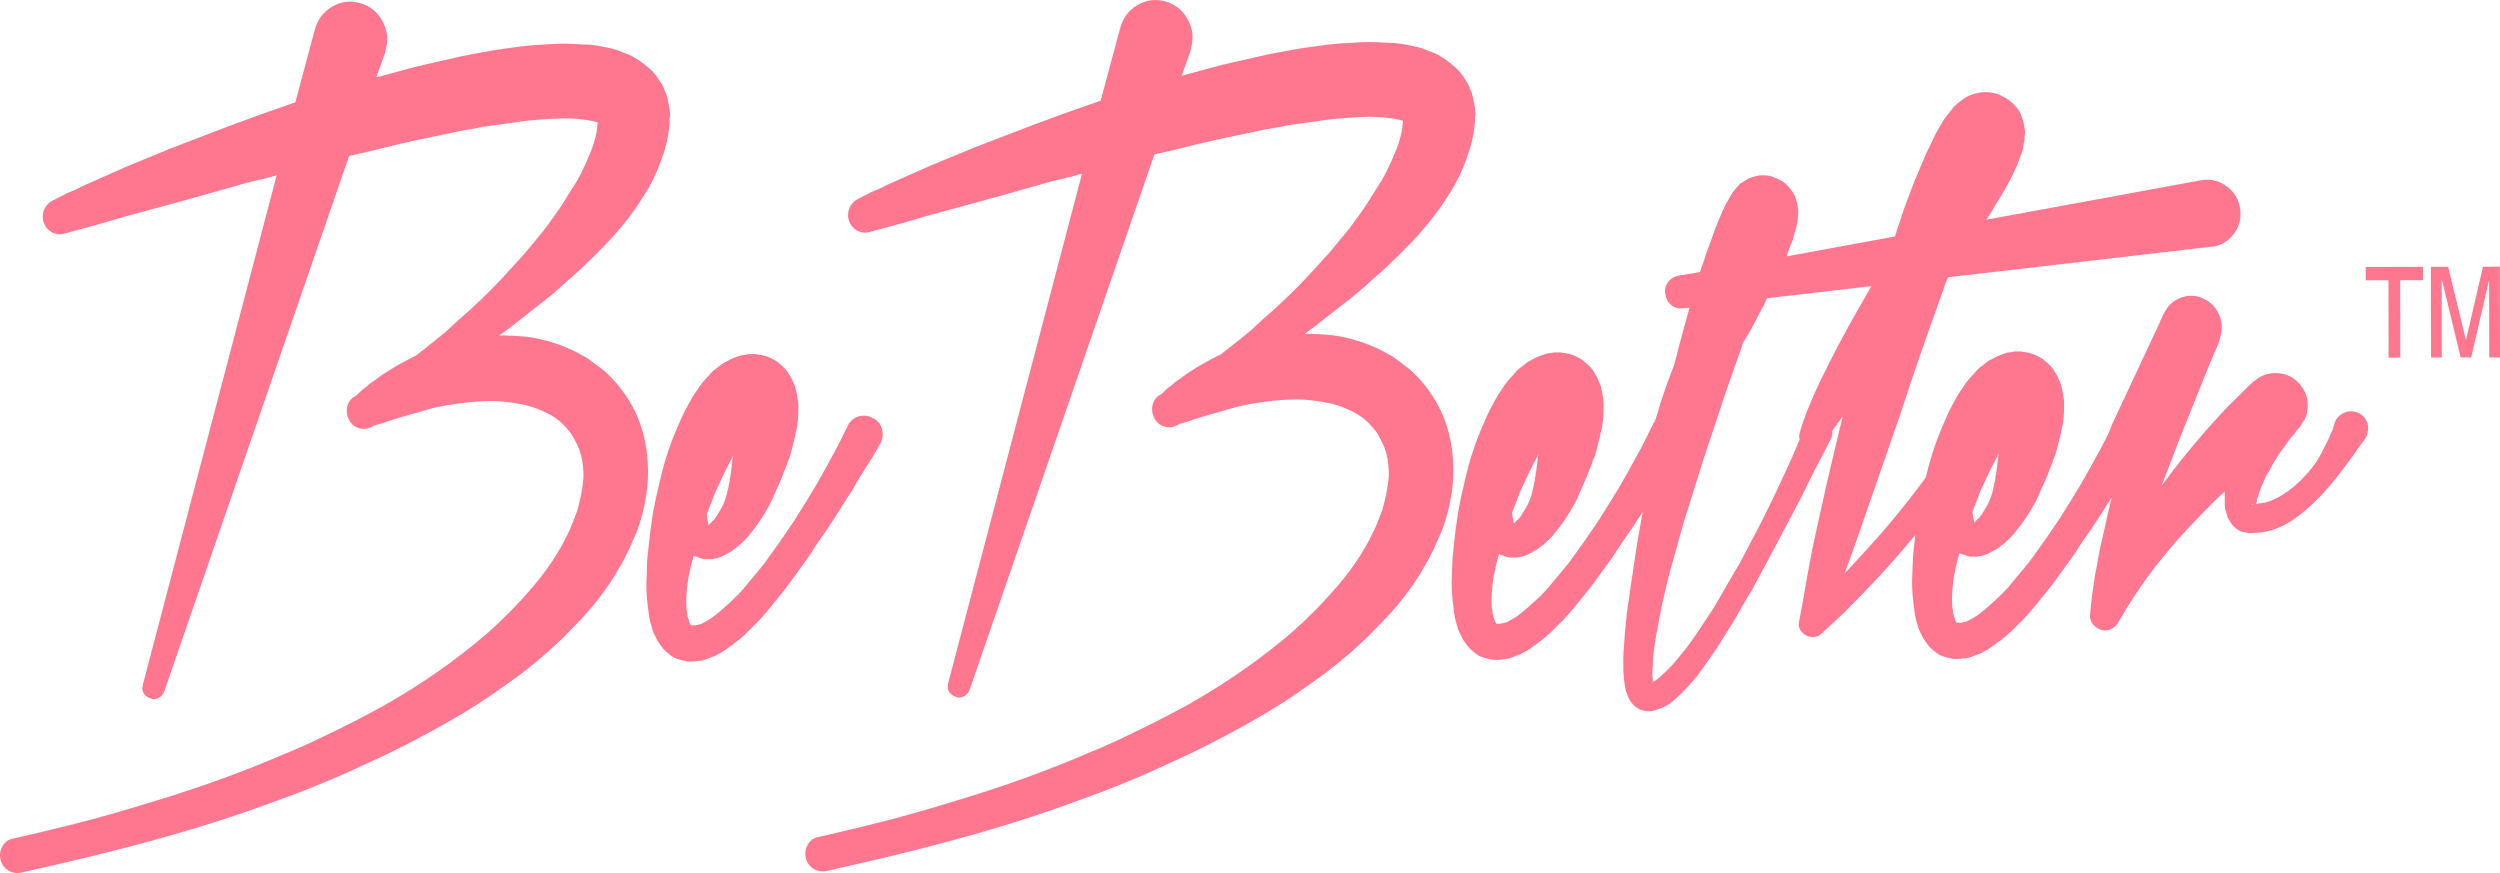 <?xml version="1.0" encoding="utf-8"?>
<!-- Generator: Adobe Illustrator 16.0.0, SVG Export Plug-In . SVG Version: 6.00 Build 0)  -->
<!DOCTYPE svg PUBLIC "-//W3C//DTD SVG 1.1//EN" "http://www.w3.org/Graphics/SVG/1.1/DTD/svg11.dtd">
<svg version="1.1" id="Layer_1" xmlns="http://www.w3.org/2000/svg" xmlns:xlink="http://www.w3.org/1999/xlink" x="0px" y="0px"
	 width="665.484px" height="232.396px" viewBox="0 0 665.484 232.396" enable-background="new 0 0 665.484 232.396"
	 xml:space="preserve">
<g id="Shape_3_2_">
	<g>
		<path fill="#FF768F" d="M172.083,119.735c-0.273-1.925-0.705-3.849-1.292-5.772c-0.589-1.924-1.379-3.801-2.37-5.633
			c-1.985-3.662-4.463-6.819-7.434-9.474c-1.621-1.279-3.197-2.469-4.727-3.565c-0.81-0.456-1.643-0.912-2.497-1.37
			c-0.856-0.456-1.733-0.866-2.632-1.232c-3.328-1.458-6.881-2.461-10.656-3.004c-2.609-0.27-5.125-0.401-7.552-0.396
			c1.435-1.011,2.849-2.068,4.241-3.172c1.391-1.103,2.848-2.251,4.375-3.446c1.166-0.918,2.31-1.813,3.434-2.688
			c1.121-0.872,2.265-1.813,3.432-2.825c1.077-1.01,2.175-1.999,3.298-2.963c1.121-0.965,2.222-1.951,3.298-2.964
			c2.241-2.112,4.395-4.247,6.459-6.406c2.062-2.157,4.08-4.522,6.054-7.095c1.883-2.479,3.675-5.185,5.378-8.123
			c1.611-2.937,2.953-6.146,4.025-9.634c0.536-1.741,0.938-3.667,1.203-5.777c-0.001-0.183,0.02-0.413,0.065-0.688
			c0.044-0.274,0.066-0.502,0.065-0.688l-0.002-1.375c0-0.09,0.021-0.159,0.066-0.206c0.045-0.045,0.068-0.114,0.067-0.206
			c-0.002-1.283-0.23-2.84-0.683-4.674c-0.184-0.915-0.455-1.694-0.814-2.336c-0.271-0.915-0.677-1.694-1.217-2.336
			c-0.812-1.463-1.85-2.699-3.109-3.706c-1.17-1.005-2.295-1.828-3.375-2.469c-0.54-0.364-1.08-0.661-1.619-0.89
			c-0.54-0.228-1.08-0.433-1.619-0.616c-0.991-0.455-1.957-0.797-2.901-1.025c-0.944-0.226-1.911-0.43-2.899-0.613
			c-0.9-0.181-1.777-0.316-2.631-0.407c-0.855-0.088-1.731-0.134-2.629-0.132c-3.327-0.269-6.519-0.262-9.572,0.02
			c-3.057,0.099-6.066,0.38-9.032,0.843c-1.529,0.188-3.012,0.397-4.448,0.628c-1.438,0.232-2.877,0.487-4.312,0.765l-4.448,0.834
			l-4.178,0.972c-0.72,0.186-1.438,0.347-2.156,0.485c-0.72,0.139-1.438,0.302-2.156,0.485l-4.178,0.971l-10.241,2.771l2.414-6.743
			c-0.001-0.183,0.02-0.32,0.066-0.412c0.043-0.091,0.066-0.229,0.066-0.413c0.713-2.566,0.395-5.064-0.959-7.492
			c-1.353-2.425-3.334-4.002-5.941-4.731c-2.609-0.728-5.08-0.402-7.414,0.977c-2.335,1.38-3.858,3.4-4.572,6.06l-5.221,19.399
			l-1.213,0.415C72,29.505,66.611,31.44,61.221,33.467c-2.605,1.015-5.254,2.028-7.948,3.041c-2.694,1.016-5.345,2.028-7.949,3.041
			c-2.606,1.105-5.233,2.189-7.882,3.248c-2.649,1.06-5.276,2.188-7.881,3.385l-7.812,3.453c-0.629,0.368-1.259,0.689-1.886,0.966
			c-0.63,0.276-1.304,0.553-2.021,0.829l-3.771,1.933c-0.99,0.462-1.73,1.196-2.221,2.205c-0.493,1.011-0.603,2.111-0.33,3.301
			c0.359,1.284,1.082,2.245,2.162,2.884c1.08,0.64,2.247,0.775,3.506,0.405l8.221-2.217l8.085-2.354l16.306-4.433l16.171-4.57
			c1.257-0.277,2.537-0.576,3.841-0.901c1.301-0.323,2.581-0.669,3.84-1.039L38.049,182.158c-0.447,1.834,0.186,3.07,1.895,3.709
			c0.72,0.363,1.461,0.341,2.225-0.073c0.762-0.414,1.279-0.989,1.547-1.722L92.922,41.516l5.525-1.248
			c5.391-1.387,10.781-2.635,16.172-3.746l4.043-0.833l3.908-0.833l4.044-0.695c0.718-0.184,1.392-0.323,2.021-0.416
			c0.628-0.092,1.302-0.186,2.022-0.279c1.348-0.186,2.695-0.371,4.043-0.559c1.348-0.186,2.65-0.37,3.909-0.558
			c1.348-0.186,2.673-0.325,3.977-0.421c1.302-0.093,2.583-0.188,3.843-0.282c0.627-0.002,1.234-0.024,1.819-0.073
			c0.583-0.046,1.19-0.07,1.82-0.072c0.628-0.001,1.234,0.021,1.819,0.065c0.584,0.046,1.191,0.066,1.821,0.065l3.102,0.406
			c0.448,0.091,0.877,0.183,1.281,0.272c0.405,0.091,0.742,0.183,1.012,0.272l-0.265,2.476c-0.447,2.201-1.117,4.312-2.01,6.329
			c-0.449,1.102-0.939,2.227-1.477,3.372c-0.537,1.148-1.121,2.271-1.746,3.373c-0.719,1.102-1.412,2.203-2.084,3.304
			c-0.672,1.102-1.367,2.203-2.084,3.305c-0.718,1.102-1.479,2.203-2.285,3.305l-2.42,3.305l-5.246,6.336l-5.651,6.199
			c-3.768,4.043-7.805,7.901-12.112,11.575l-3.096,2.894l-3.23,2.619l-4.711,3.723c-2.876,1.381-5.658,2.946-8.352,4.692
			c-0.719,0.461-1.369,0.92-1.951,1.379c-0.586,0.461-1.235,0.92-1.953,1.379l-0.941,0.827l-0.943,0.689l-1.749,1.653
			c-1.169,0.552-1.931,1.426-2.287,2.617c-0.358,1.193-0.265,2.386,0.276,3.574c0.542,1.191,1.396,1.991,2.566,2.401
			c1.168,0.41,2.337,0.339,3.506-0.213l0.673-0.414l2.021-0.555l2.021-0.691l4.043-1.245l7.815-2.216
			c2.604-0.556,5.188-0.995,7.75-1.322c2.562-0.325,5.1-0.491,7.616-0.497c1.258-0.002,2.473,0.064,3.642,0.199
			c1.167,0.136,2.292,0.294,3.372,0.475c1.167,0.183,2.293,0.432,3.371,0.749c1.08,0.32,2.113,0.707,3.104,1.163
			c0.449,0.184,0.898,0.39,1.35,0.616c0.449,0.229,0.898,0.479,1.35,0.753c0.449,0.274,0.854,0.549,1.215,0.823
			c0.359,0.274,0.764,0.596,1.216,0.96c0.72,0.733,1.372,1.441,1.959,2.127c0.585,0.687,1.103,1.489,1.556,2.403
			c0.99,1.648,1.668,3.481,2.033,5.496c0.181,1.01,0.294,2.062,0.343,3.162c0.046,1.101-0.019,2.2-0.196,3.301
			c-0.266,2.11-0.756,4.449-1.469,7.016c-0.449,1.193-0.896,2.363-1.342,3.51c-0.449,1.147-0.986,2.317-1.611,3.509
			c-2.239,4.497-5.197,8.903-8.873,13.219c-3.678,4.317-7.58,8.311-11.707,11.987c-4.219,3.674-8.705,7.167-13.463,10.478
			c-4.577,3.217-9.472,6.297-14.678,9.242c-5.029,2.76-10.148,5.383-15.355,7.869c-2.605,1.287-5.254,2.507-7.947,3.659
			c-2.695,1.15-5.389,2.28-8.084,3.386c-5.389,2.211-10.824,4.261-16.302,6.151c-5.479,1.889-11.049,3.666-16.708,5.328
			c-5.66,1.752-11.299,3.344-16.912,4.777c-5.615,1.432-11.299,2.795-17.048,4.092c-1.259,0.185-2.223,0.829-2.896,1.931
			c-0.672,1.102-0.871,2.292-0.6,3.576c0.272,1.282,0.949,2.267,2.028,2.952c1.08,0.686,2.247,0.89,3.507,0.611
			c5.84-1.296,11.635-2.636,17.385-4.022c5.749-1.387,11.5-2.865,17.25-4.435c5.748-1.571,11.454-3.255,17.113-5.054
			s11.318-3.759,16.977-5.878c2.874-1.016,5.68-2.074,8.421-3.18c2.739-1.105,5.501-2.259,8.285-3.454
			c2.782-1.291,5.544-2.556,8.284-3.799c2.738-1.243,5.456-2.555,8.15-3.935c2.693-1.381,5.387-2.809,8.081-4.279
			c2.693-1.473,5.341-2.991,7.946-4.554c2.603-1.565,5.161-3.221,7.676-4.966c2.512-1.747,5.025-3.54,7.539-5.378
			c2.512-1.93,4.936-3.929,7.27-5.996c2.332-2.067,4.62-4.296,6.863-6.683c2.152-2.114,4.306-4.547,6.457-7.301
			c0.986-1.285,1.95-2.617,2.892-3.994c0.94-1.377,1.815-2.799,2.621-4.268c0.895-1.467,1.7-2.981,2.418-4.543
			c0.716-1.559,1.431-3.165,2.147-4.816c0.625-1.651,1.161-3.348,1.608-5.092c0.445-1.741,0.802-3.529,1.068-5.364
			C172.637,127.619,172.629,123.77,172.083,119.735z M159.238,31.345l0,0.273c0,0,0,0,0,0.001v0.138l0-0.139
			C159.056,31.255,159.056,31.162,159.238,31.345z M644.982,71.03l-15.238,0.031l0.007,3.556l6.041-0.012l0.039,20.597l3.112-0.006
			l-0.04-20.598l6.086-0.012L644.982,71.03z M665.438,70.989l-4.485,0.009l-4.48,19.303h-0.115l-4.678-19.284l-4.592,0.01
			l0.047,24.153l2.859-0.006l-0.039-20.597l0.091-0.001l4.971,20.587l2.8-0.005l4.678-20.281h0.092l0.039,20.271l2.859-0.006
			L665.438,70.989z M626.828,109.606c-1.26-0.272-2.427-0.063-3.504,0.626s-1.75,1.678-2.017,2.961c0,0.092-0.046,0.185-0.135,0.275
			l0.001,0.137l-0.134,0.551l-0.403,0.826l-0.806,1.926l-1.746,3.441c-0.986,1.928-2.196,3.718-3.63,5.37
			c-1.436,1.653-2.938,3.1-4.508,4.341c-1.571,1.24-3.12,2.206-4.646,2.896c-1.527,0.691-2.875,1.037-4.042,1.04
			c-0.271,0-0.495,0.093-0.674,0.276c-0.001-0.275,0.043-0.503,0.133-0.688c0-0.457,0.134-0.962,0.402-1.513
			c0.178-0.733,0.355-1.283,0.536-1.651c0.088-0.365,0.312-0.916,0.671-1.651c0.536-1.376,1.118-2.522,1.746-3.441
			c1.253-2.478,2.641-4.681,4.167-6.608c0.356-0.458,0.716-0.964,1.075-1.515c0.357-0.551,0.761-1.055,1.211-1.516l0.134-0.138
			h0.136l0.134-0.138h-0.135c0.179-0.365,0.538-0.826,1.076-1.377c0.179-0.184,0.357-0.413,0.538-0.688
			c0.179-0.275,0.626-1.009,1.344-2.203c0.537-1.466,0.689-2.979,0.463-4.538c-0.228-1.558-0.882-2.977-1.963-4.26
			c-1.533-1.829-3.49-2.833-5.871-3.013c-2.383-0.178-4.471,0.514-6.266,2.075l-0.134,0.138h-0.135l-0.673,0.689l-0.942,0.827
			l-1.615,1.653l-3.364,3.307c-1.076,1.102-2.132,2.228-3.162,3.375c-1.031,1.149-2.085,2.32-3.161,3.513
			c-2.064,2.39-4.059,4.776-5.986,7.162c-1.929,2.39-3.789,4.821-5.581,7.3l0.805-2.064c1.162-3.027,2.325-6.055,3.488-9.082
			c1.161-3.028,2.369-6.056,3.623-9.083l3.623-9.083l1.878-4.541l1.88-4.404l0.535-2.063c0.445-1.834,0.263-3.645-0.55-5.431
			s-2.119-3.135-3.918-4.049c-2.071-1.003-4.138-1.113-6.203-0.331c-2.067,0.784-3.592,2.231-4.575,4.341l-0.806,1.651l-0.001-0.138
			l-0.134,0.551l-12.89,27.527c-0.168,0.379-0.272,0.753-0.345,1.124l-0.861,1.766l-1.612,3.166l-1.746,3.166l-1.747,3.166
			c-1.165,2.112-2.374,4.178-3.628,6.195c-1.256,2.021-2.51,4.04-3.764,6.059l-4.033,5.92c-0.719,1.012-1.412,1.976-2.084,2.893
			c-0.673,0.919-1.368,1.883-2.085,2.892l-4.438,5.372c-0.719,0.919-1.479,1.79-2.287,2.617c-0.808,0.826-1.615,1.607-2.423,2.342
			c-0.808,0.736-1.638,1.471-2.489,2.205c-0.854,0.737-1.684,1.379-2.491,1.931c-0.45,0.275-0.875,0.528-1.279,0.759
			c-0.404,0.229-0.785,0.436-1.145,0.621c-0.809,0.276-1.526,0.416-2.156,0.417l-0.675,0.001c0-0.092-0.044-0.185-0.135-0.274
			l-0.271-0.55l-0.271-0.962c-0.18-0.367-0.271-0.734-0.271-1.1c-0.089-0.457-0.157-0.938-0.205-1.443
			c-0.045-0.503-0.069-1.031-0.07-1.581c-0.002-1.008,0.042-2.062,0.129-3.163c0.088-1.1,0.221-2.2,0.397-3.301l0.668-3.302
			l0.804-2.889c0.182,0.184,0.405,0.273,0.675,0.273c0.63,0.273,1.305,0.502,2.023,0.684l1.888-0.004
			c1.078-0.093,2.11-0.369,3.1-0.831l2.289-1.242l2.02-1.517l1.615-1.517c0.538-0.551,1.03-1.123,1.479-1.722
			c0.448-0.596,0.896-1.17,1.346-1.722c1.701-2.293,3.18-4.727,4.435-7.296l0.403-0.964l0.402-0.963l0.806-1.79
			c0.625-1.283,1.117-2.477,1.476-3.578l0.806-1.927c0.087-0.55,0.312-1.146,0.671-1.788c0.445-1.467,0.803-2.797,1.07-3.99
			c0.178-0.641,0.335-1.307,0.468-1.995c0.134-0.688,0.288-1.396,0.468-2.132c0.268-1.466,0.399-3.026,0.396-4.676
			c0-0.458-0.001-0.916-0.002-1.375c-0.001-0.458-0.049-0.916-0.138-1.375l-0.272-1.649l-0.408-1.787l-0.948-2.198l-0.677-1.099
			c-0.091-0.183-0.202-0.389-0.338-0.618c-0.135-0.228-0.294-0.434-0.473-0.618c-0.632-0.731-1.486-1.509-2.566-2.332
			c-1.171-0.73-2.295-1.233-3.374-1.506c-0.721-0.181-1.26-0.272-1.618-0.271c-0.182-0.09-0.451-0.137-0.81-0.136l-1.482,0.003
			c-0.271,0-0.495,0.048-0.675,0.139c-0.181,0-0.383,0.024-0.606,0.069c-0.225,0.048-0.427,0.07-0.606,0.07
			c-1.617,0.463-2.964,1.016-4.041,1.658c-0.63,0.276-1.146,0.576-1.549,0.897c-0.404,0.322-0.831,0.667-1.279,1.033
			c-0.72,0.462-1.393,1.104-2.019,1.93c-0.629,0.644-1.19,1.264-1.682,1.859c-0.492,0.599-0.963,1.264-1.412,1.997l-1.21,1.79
			l-1.075,1.927c-0.716,1.286-1.343,2.525-1.88,3.717c-0.537,1.193-1.074,2.432-1.611,3.716c-1.685,4.087-3.038,8.343-4.064,12.764
			c-3.173,4.32-6.475,8.51-9.907,12.565c-1.796,2.113-3.589,4.156-5.382,6.13c-1.795,1.977-3.633,3.974-5.516,5.993l-0.809,0.826
			c0.894-2.385,1.744-4.7,2.549-6.949c0.805-2.247,1.609-4.562,2.414-6.949l9.787-28.208c3.037-9.356,6.255-18.714,9.653-28.071
			l2.414-6.88l0.714-1.779l70.053-8.126l0.539-0.001c2.427-0.463,4.333-1.704,5.724-3.725c1.389-2.018,1.855-4.267,1.402-6.74
			c-0.455-2.382-1.673-4.281-3.651-5.699c-1.98-1.416-4.14-1.938-6.475-1.568l-57.354,10.533c0.113-0.173,0.226-0.344,0.339-0.519
			c0.357-0.55,0.693-1.077,1.008-1.583c0.313-0.503,0.649-1.077,1.009-1.721l2.016-3.304l2.016-3.58l1.88-3.991l0.804-2.339
			c0.447-0.826,0.716-1.834,0.804-3.027l0.268-0.963l-0.002-1.1c0.088-0.275,0.134-0.733,0.132-1.376l-0.272-1.787
			c-0.092-0.364-0.183-0.731-0.272-1.099c-0.091-0.365-0.227-0.777-0.406-1.237c-0.183-0.457-0.386-0.893-0.609-1.305
			c-0.227-0.412-0.564-0.846-1.014-1.305c-0.723-0.823-1.532-1.51-2.432-2.058c-0.451-0.274-0.877-0.501-1.281-0.685
			c-0.405-0.183-0.789-0.364-1.147-0.548l-2.158-0.408l-1.618,0.003c-0.45,0.001-0.943,0.095-1.482,0.278
			c-0.451,0.001-0.855,0.094-1.213,0.277l-1.078,0.415l-0.808,0.414l-0.808,0.552l-1.077,0.827c-0.182,0.093-0.45,0.323-0.808,0.688
			c-0.27,0.186-0.494,0.414-0.673,0.689c-0.181,0.275-0.359,0.506-0.538,0.688l-1.749,2.203l-1.209,2.065
			c-0.719,1.102-1.39,2.388-2.015,3.854l-1.746,3.578l-3.087,7.294l-2.683,7.156l-2.413,7.293c-0.02,0.044-0.037,0.09-0.057,0.134
			l-28.784,5.287l0.67-2.064l0.939-2.339l0.803-2.89l0.401-1.651c0-0.183,0.021-0.365,0.066-0.55
			c0.044-0.183,0.067-0.413,0.066-0.688c-0.001-0.183,0.021-0.413,0.065-0.688c0.044-0.275,0.066-0.596,0.066-0.963
			c-0.001-0.458-0.049-0.87-0.138-1.237c-0.001-0.458-0.137-1.1-0.408-1.925c-0.091-0.182-0.159-0.412-0.204-0.687
			c-0.047-0.275-0.158-0.503-0.338-0.688c-0.361-0.731-0.768-1.326-1.217-1.785c-0.631-0.823-1.263-1.417-1.891-1.783
			c-0.722-0.456-1.576-0.867-2.564-1.232c-0.81-0.273-1.574-0.409-2.293-0.408l-1.213,0.003c-0.451,0.093-0.788,0.162-1.012,0.208
			c-0.225,0.048-0.471,0.117-0.74,0.208c-0.899,0.276-1.529,0.553-1.887,0.829l-1.077,0.689c-0.36,0.186-0.606,0.368-0.74,0.551
			c-0.135,0.186-0.292,0.368-0.472,0.552c-0.359,0.368-0.584,0.644-0.672,0.826c-0.45,0.461-0.719,0.826-0.807,1.102
			c-0.182,0.186-0.359,0.461-0.538,0.826c-0.181,0.275-0.315,0.529-0.403,0.757c-0.09,0.23-0.225,0.437-0.402,0.62l-1.209,2.478
			l-1.879,4.541l-1.609,4.541c-0.627,1.562-1.119,2.982-1.475,4.266c-0.359,0.826-0.671,1.744-0.938,2.752l-5.796,0.975
			c-1.078,0.187-1.977,0.738-2.693,1.655c-0.717,0.919-0.984,1.975-0.803,3.164c0.184,1.285,0.723,2.291,1.624,3.022
			c0.899,0.732,1.934,1.006,3.103,0.818l1.752-0.141c-0.447,1.561-0.893,3.164-1.338,4.815c-0.448,1.65-0.894,3.302-1.34,4.953
			c-0.463,1.757-0.907,3.508-1.349,5.258c-0.532,1.457-1.065,2.869-1.599,4.235c-0.537,1.377-1.027,2.8-1.475,4.266
			c-0.269,0.735-0.514,1.445-0.738,2.133c-0.221,0.688-0.422,1.4-0.602,2.133c-0.252,0.726-0.504,1.511-0.756,2.353
			c-0.218,0.285-0.414,0.601-0.584,0.95v0.138l-0.403,0.688l-1.209,2.478l-1.612,3.166l-3.492,6.332
			c-1.166,2.112-2.375,4.178-3.629,6.195c-1.256,2.021-2.51,4.04-3.764,6.058l-4.033,5.921c-0.719,1.012-1.412,1.976-2.084,2.892
			c-0.672,0.919-1.368,1.883-2.084,2.893l-4.439,5.371c-0.719,0.919-1.479,1.791-2.287,2.617c-0.807,0.827-1.615,1.608-2.422,2.343
			c-0.808,0.736-1.639,1.471-2.49,2.205c-0.854,0.736-1.683,1.379-2.49,1.931c-0.451,0.275-0.876,0.527-1.279,0.759
			c-0.404,0.229-0.785,0.436-1.146,0.621c-0.808,0.276-1.526,0.415-2.156,0.417l-0.675,0.001c0-0.093-0.044-0.185-0.135-0.274
			l-0.271-0.55l-0.271-0.962c-0.181-0.367-0.271-0.734-0.272-1.1c-0.089-0.458-0.157-0.938-0.205-1.443
			c-0.045-0.503-0.068-1.031-0.07-1.581c-0.002-1.008,0.043-2.062,0.129-3.163c0.089-1.101,0.221-2.2,0.398-3.301l0.668-3.302
			l0.803-2.89c0.182,0.185,0.405,0.274,0.675,0.274c0.63,0.273,1.306,0.502,2.024,0.683l1.887-0.003
			c1.078-0.093,2.11-0.37,3.1-0.832l2.29-1.242l2.019-1.517l1.615-1.516c0.539-0.551,1.031-1.123,1.48-1.722
			c0.447-0.596,0.895-1.171,1.345-1.722c1.702-2.294,3.181-4.727,4.435-7.297l0.403-0.963l0.402-0.964l0.806-1.789
			c0.625-1.284,1.118-2.478,1.477-3.578l0.805-1.927c0.088-0.55,0.312-1.146,0.671-1.789c0.446-1.466,0.804-2.797,1.071-3.989
			c0.178-0.641,0.334-1.308,0.468-1.995s0.288-1.397,0.468-2.133c0.267-1.465,0.398-3.025,0.396-4.676
			c-0.001-0.457-0.002-0.915-0.003-1.375c-0.001-0.457-0.049-0.915-0.138-1.375l-0.272-1.649l-0.408-1.786l-0.947-2.198
			l-0.677-1.099c-0.091-0.183-0.203-0.389-0.339-0.618c-0.135-0.228-0.293-0.434-0.473-0.618c-0.631-0.731-1.486-1.51-2.566-2.332
			c-1.17-0.73-2.295-1.233-3.373-1.506c-0.721-0.182-1.261-0.272-1.619-0.272c-0.182-0.09-0.451-0.136-0.809-0.136l-1.483,0.003
			c-0.27,0.001-0.495,0.049-0.674,0.14c-0.181,0-0.384,0.024-0.606,0.069c-0.226,0.048-0.428,0.069-0.607,0.07
			c-1.617,0.463-2.964,1.016-4.041,1.658c-0.629,0.276-1.145,0.576-1.549,0.896c-0.404,0.323-0.831,0.668-1.279,1.034
			c-0.719,0.461-1.393,1.103-2.018,1.929c-0.629,0.645-1.19,1.264-1.683,1.86c-0.491,0.598-0.962,1.263-1.411,1.996l-1.211,1.79
			l-1.074,1.928c-0.717,1.286-1.344,2.525-1.881,3.717c-0.537,1.193-1.074,2.432-1.61,3.716c-1.967,4.771-3.487,9.77-4.556,14.997
			c-0.623,2.477-1.137,4.977-1.535,7.497c-0.4,2.523-0.732,5.113-0.996,7.771l-0.397,3.851c0.001,0.735-0.019,1.399-0.063,1.994
			c-0.043,0.598-0.065,1.262-0.064,1.994c-0.086,1.285-0.105,2.612-0.059,3.987c0.049,1.375,0.163,2.75,0.345,4.125
			c0.092,0.734,0.185,1.467,0.274,2.199c0.092,0.732,0.228,1.465,0.408,2.199l0.679,2.337c0.183,0.457,0.362,0.846,0.542,1.167
			c0.182,0.32,0.361,0.709,0.541,1.168c0.271,0.457,0.541,0.869,0.812,1.236c0.271,0.364,0.587,0.776,0.946,1.235
			c0.811,0.823,1.711,1.555,2.701,2.194c0.99,0.456,2.07,0.773,3.237,0.956c0.091,0,0.157,0.021,0.202,0.068
			c0.047,0.045,0.113,0.068,0.202,0.068l1.214-0.002c0.63-0.001,1.125-0.05,1.482-0.141c0.451-0.001,0.877-0.049,1.281-0.14
			c0.404-0.094,0.829-0.232,1.279-0.416l2.156-0.829l2.02-1.104l1.751-1.24c2.154-1.473,4.173-3.219,6.058-5.238
			c0.986-0.919,1.883-1.838,2.69-2.755s1.614-1.881,2.421-2.893c0.808-1.01,1.615-1.997,2.422-2.962
			c0.807-0.964,1.568-1.949,2.286-2.961l4.304-5.921c0.716-1.009,1.411-2.042,2.084-3.099c0.672-1.054,1.365-2.086,2.083-3.098
			c1.433-2.019,2.801-4.062,4.101-6.127c0.104-0.164,0.209-0.33,0.312-0.495l-1.579,8.954c-0.442,2.936-0.886,5.914-1.331,8.94
			c-0.442,3.026-0.885,6.1-1.33,9.216c-0.176,1.558-0.331,3.095-0.463,4.607s-0.24,3.047-0.328,4.607
			c-0.087,0.825-0.132,1.626-0.131,2.406c0.002,0.777,0.004,1.581,0.005,2.406c0.001,0.458,0.002,0.87,0.003,1.237
			c0,0.365,0.047,0.778,0.137,1.237c0.001,0.458,0.025,0.915,0.07,1.375c0.047,0.458,0.115,0.915,0.205,1.375l0.272,1.512
			c0.182,0.183,0.294,0.412,0.339,0.688c0.047,0.274,0.158,0.595,0.338,0.961c0.362,0.732,0.812,1.374,1.353,1.923
			c0.271,0.274,0.675,0.594,1.216,0.96c0.721,0.364,1.26,0.548,1.618,0.547c0.182,0.09,0.451,0.137,0.81,0.136l0.674-0.001
			c0.451-0.001,0.765-0.049,0.943-0.14c0.721-0.187,1.304-0.37,1.752-0.554c0.99-0.369,1.887-0.829,2.694-1.381
			c1.435-1.103,2.692-2.252,3.769-3.444c0.627-0.645,1.188-1.24,1.682-1.791c0.492-0.552,1.009-1.149,1.547-1.791
			c0.986-1.287,1.904-2.548,2.757-3.787c0.851-1.239,1.725-2.502,2.622-3.786l4.838-7.711c0.717-1.286,1.455-2.592,2.218-3.923
			c0.76-1.329,1.546-2.638,2.353-3.924l2.148-3.992l2.15-3.992l8.463-15.968l4.029-8.121l4.164-7.983
			c0-0.183,0.043-0.275,0.135-0.275c0.312-0.706,0.412-1.399,0.307-2.083c0.075-0.107,0.15-0.217,0.227-0.324
			c0.807-1.146,1.657-2.317,2.555-3.512c-0.982,4.127-1.963,8.232-2.943,12.312c-0.981,4.082-1.918,8.186-2.807,12.312
			c-0.535,2.386-1.07,4.815-1.604,7.291c-0.535,2.477-1.023,4.907-1.47,7.291c-0.444,2.477-0.888,4.952-1.334,7.428
			c-0.444,2.477-0.888,4.952-1.334,7.429c-0.446,1.283-0.218,2.428,0.681,3.437c0.723,0.73,1.576,1.142,2.564,1.232
			c0.988,0.088,1.841-0.189,2.561-0.831l0.807-0.826l0.809-0.689l1.48-1.378l3.095-2.894c0.986-1.01,1.972-2.02,2.96-3.031
			c0.986-1.01,1.973-2.02,2.961-3.031c1.972-2.02,3.879-4.064,5.718-6.131c1.838-2.066,3.653-4.153,5.449-6.268
			c0.575-0.678,1.147-1.365,1.719-2.058c-0.083,0.727-0.163,1.456-0.236,2.192l-0.397,3.852c0.002,0.734-0.018,1.398-0.063,1.993
			c-0.043,0.598-0.064,1.262-0.063,1.994c-0.086,1.285-0.106,2.613-0.06,3.988c0.049,1.375,0.163,2.75,0.346,4.124
			c0.092,0.734,0.184,1.468,0.273,2.2c0.092,0.732,0.229,1.465,0.409,2.199l0.678,2.336c0.183,0.457,0.362,0.846,0.542,1.168
			c0.182,0.319,0.361,0.708,0.542,1.167c0.271,0.458,0.541,0.869,0.811,1.236c0.271,0.364,0.588,0.776,0.946,1.235
			c0.811,0.824,1.712,1.555,2.701,2.195c0.991,0.455,2.07,0.773,3.237,0.956c0.091-0.001,0.158,0.021,0.203,0.068
			c0.046,0.045,0.113,0.068,0.202,0.068l1.214-0.003c0.629-0.001,1.124-0.05,1.482-0.141c0.451-0.001,0.876-0.049,1.28-0.14
			c0.404-0.094,0.83-0.231,1.28-0.415l2.155-0.83l2.021-1.104l1.751-1.241c2.154-1.472,4.173-3.219,6.057-5.237
			c0.986-0.92,1.884-1.839,2.691-2.756c0.807-0.917,1.614-1.881,2.421-2.893c0.808-1.009,1.614-1.997,2.422-2.961
			c0.807-0.964,1.567-1.95,2.286-2.961l4.303-5.922c0.717-1.009,1.412-2.042,2.084-3.098c0.672-1.055,1.365-2.087,2.084-3.099
			c1.433-2.018,2.8-4.062,4.101-6.127c0.853-1.357,1.72-2.728,2.593-4.104c-0.058,0.244-0.117,0.487-0.175,0.73
			c-0.756,3.212-1.491,6.466-2.205,9.768c-0.446,1.651-0.803,3.302-1.069,4.952c-0.267,1.651-0.577,3.302-0.935,4.952
			c-0.267,1.65-0.51,3.302-0.731,4.952c-0.221,1.65-0.419,3.394-0.597,5.227v0.412c-0.177,0.916-0.018,1.74,0.478,2.475
			c0.496,0.731,1.148,1.28,1.958,1.646c0.991,0.456,2.002,0.454,3.033-0.006c1.034-0.462,1.773-1.196,2.221-2.204
			c2.775-4.864,5.958-9.638,9.545-14.32c1.793-2.294,3.632-4.521,5.516-6.681c1.883-2.156,3.854-4.291,5.92-6.405
			c1.164-1.192,2.331-2.388,3.498-3.582c1.165-1.193,2.376-2.343,3.634-3.445l0.004,2.2c0.001,0.46,0.002,0.94,0.003,1.443
			c0.001,0.505,0.091,1.031,0.273,1.581l0.542,1.786c0.359,0.642,0.766,1.283,1.218,1.923c0.72,0.733,1.439,1.282,2.16,1.646
			c0.54,0.184,0.944,0.273,1.214,0.273l1.079,0.272c0.27-0.001,0.561-0.022,0.876-0.07c0.314-0.046,0.607-0.07,0.877-0.071
			c3.954-0.098,7.928-1.734,11.923-4.905c3.992-3.171,7.873-7.325,11.638-12.468l2.556-3.442l1.21-1.79l1.345-1.791l0.269-0.412
			c0.448-0.552,0.717-1.147,0.806-1.79c0.355-1.283,0.197-2.476-0.479-3.574C629.054,110.564,628.086,109.879,626.828,109.606z
			 M526.025,133.736l1.208-3.166l1.477-3.165c0.447-1.009,0.917-1.996,1.41-2.959c0.491-0.964,1.007-1.949,1.545-2.96l0.402-0.826
			c0.001,0.186-0.022,0.299-0.066,0.345c-0.047,0.047-0.067,0.161-0.066,0.344l-0.398,3.438l-0.266,1.788l-0.135,0.412l0.001,0.413
			c0.001,0.185-0.022,0.322-0.066,0.412c-0.046,0.093-0.067,0.186-0.067,0.275c-0.179,1.011-0.4,2.019-0.668,3.026
			c-0.268,1.011-0.626,1.974-1.073,2.89c-0.537,1.012-1.03,1.838-1.478,2.479c-0.359,0.735-0.897,1.377-1.614,1.929
			c-0.182,0.185-0.293,0.322-0.337,0.413c-0.046,0.092-0.157,0.185-0.336,0.275c-0.001-0.275-0.048-0.55-0.137-0.824
			c-0.092-0.365-0.159-0.709-0.204-1.031c-0.047-0.32-0.069-0.709-0.069-1.169L526.025,133.736z M403.471,133.982l1.207-3.165
			l1.477-3.165c0.447-1.009,0.917-1.996,1.41-2.96c0.491-0.963,1.008-1.948,1.545-2.959l0.402-0.826
			c0.001,0.185-0.021,0.299-0.066,0.344c-0.046,0.048-0.066,0.161-0.066,0.344l-0.398,3.438l-0.266,1.788l-0.135,0.413l0.002,0.413
			c0,0.185-0.023,0.322-0.067,0.412c-0.046,0.093-0.067,0.185-0.066,0.275c-0.18,1.01-0.401,2.019-0.669,3.026
			c-0.268,1.011-0.625,1.974-1.072,2.89c-0.537,1.011-1.031,1.837-1.479,2.479c-0.359,0.735-0.896,1.377-1.614,1.928
			c-0.181,0.186-0.292,0.323-0.337,0.413c-0.045,0.093-0.157,0.186-0.336,0.276c0-0.275-0.047-0.55-0.137-0.825
			c-0.091-0.365-0.159-0.709-0.204-1.03c-0.047-0.32-0.068-0.709-0.069-1.169L403.471,133.982z M484.973,100.542
			c-0.537,1.101-1.074,2.226-1.611,3.372c-0.537,1.148-1.027,2.318-1.476,3.51c-0.269,0.643-0.537,1.262-0.806,1.857
			c-0.269,0.598-0.49,1.217-0.67,1.857l-0.672,1.789l-0.268,0.963l-0.134,0.413c-0.089,0.093-0.134,0.275-0.134,0.551
			c-0.3,0.792-0.345,1.52-0.148,2.185l-0.383,0.842l-1.745,4.128l-3.76,8.121c-1.255,2.662-2.552,5.322-3.895,7.983
			c-1.343,2.662-2.732,5.322-4.164,7.983l-2.015,3.854l-2.285,3.854l-4.434,7.709l-4.84,7.298l-2.555,3.58l-2.691,3.306
			c-0.449,0.551-0.92,1.078-1.412,1.584c-0.494,0.504-0.965,0.986-1.412,1.447l-1.48,1.378l-1.347,1.103l-0.674,0.276v-0.138
			c-0.001-0.274-0.022-0.573-0.069-0.894c-0.045-0.322-0.068-0.618-0.069-0.894c-0.001-0.917,0.044-1.604,0.131-2.062
			c-0.001-0.735,0.021-1.423,0.063-2.063c0.045-0.642,0.111-1.33,0.198-2.062c0.179-1.468,0.399-2.912,0.666-4.333
			c0.267-1.423,0.534-2.867,0.8-4.333c0.268-1.468,0.558-2.91,0.869-4.333c0.312-1.421,0.646-2.865,1.002-4.334
			c0.18-0.732,0.355-1.444,0.535-2.132c0.178-0.688,0.355-1.397,0.535-2.133l1.205-4.265l1.205-4.403l1.205-4.265
			c0.447-1.376,0.893-2.773,1.341-4.196c0.446-1.422,0.892-2.866,1.34-4.335l2.68-8.53l2.815-8.394l2.814-8.531l2.95-8.394
			c0.269-0.826,0.558-1.651,0.872-2.478c0.312-0.825,0.604-1.696,0.871-2.614l2.419-4.13l2.149-4.13l1.074-1.927
			c0.088-0.275,0.201-0.551,0.336-0.826s0.289-0.596,0.47-0.963l27.795-3.225c-2.054,3.53-4.123,7.155-6.209,10.881
			C489.54,91.457,487.21,95.955,484.973,100.542z M599.641,134.413c-0.091,0-0.182-0.045-0.271-0.138l0.404-0.001l0.001,0.138
			L599.641,134.413z M386.456,119.304c-0.273-1.925-0.705-3.849-1.293-5.772c-0.589-1.924-1.379-3.801-2.369-5.633
			c-1.986-3.662-4.463-6.819-7.435-9.474c-1.62-1.279-3.196-2.469-4.726-3.565c-0.811-0.456-1.643-0.912-2.497-1.37
			c-0.856-0.456-1.733-0.866-2.632-1.232c-3.329-1.458-6.881-2.461-10.657-3.004c-2.608-0.27-5.124-0.401-7.551-0.396
			c1.435-1.011,2.849-2.068,4.241-3.172c1.39-1.103,2.848-2.251,4.375-3.446c1.165-0.918,2.31-1.813,3.433-2.688
			c1.121-0.872,2.266-1.813,3.433-2.825c1.076-1.01,2.174-1.998,3.297-2.963c1.121-0.965,2.222-1.951,3.299-2.964
			c2.241-2.112,4.395-4.247,6.459-6.406c2.062-2.157,4.08-4.522,6.053-7.095c1.883-2.479,3.676-5.185,5.378-8.123
			c1.612-2.937,2.954-6.146,4.026-9.634c0.535-1.741,0.937-3.667,1.202-5.777c-0.001-0.183,0.021-0.413,0.065-0.688
			c0.045-0.274,0.066-0.502,0.066-0.688l-0.002-1.375c0-0.09,0.021-0.159,0.066-0.206c0.045-0.045,0.067-0.114,0.067-0.206
			c-0.003-1.283-0.231-2.841-0.683-4.674c-0.184-0.915-0.455-1.694-0.814-2.336c-0.271-0.915-0.678-1.694-1.218-2.336
			c-0.812-1.463-1.849-2.699-3.108-3.706c-1.171-1.005-2.295-1.828-3.375-2.469c-0.54-0.364-1.08-0.661-1.62-0.891
			c-0.54-0.227-1.079-0.432-1.619-0.615c-0.991-0.456-1.956-0.798-2.9-1.025c-0.944-0.226-1.911-0.43-2.9-0.613
			c-0.899-0.181-1.776-0.316-2.63-0.407c-0.855-0.088-1.732-0.134-2.629-0.132c-3.327-0.269-6.52-0.262-9.573,0.02
			c-3.057,0.099-6.066,0.38-9.032,0.843c-1.528,0.188-3.012,0.397-4.447,0.628c-1.439,0.232-2.877,0.487-4.313,0.765l-4.447,0.834
			l-4.179,0.972c-0.72,0.186-1.438,0.347-2.156,0.485c-0.72,0.139-1.438,0.302-2.156,0.485l-4.178,0.971l-10.241,2.771l2.414-6.743
			c-0.001-0.183,0.021-0.32,0.066-0.412c0.044-0.091,0.067-0.229,0.067-0.413c0.713-2.566,0.395-5.064-0.959-7.492
			c-1.354-2.425-3.334-4.002-5.941-4.731c-2.609-0.728-5.08-0.402-7.414,0.977c-2.336,1.38-3.859,3.4-4.572,6.06l-5.221,19.399
			l-1.213,0.415c-5.389,1.846-10.779,3.781-16.168,5.808c-2.605,1.015-5.254,2.028-7.949,3.041
			c-2.694,1.016-5.345,2.028-7.949,3.041c-2.605,1.105-5.232,2.189-7.881,3.248c-2.65,1.06-5.277,2.188-7.881,3.385l-7.812,3.453
			c-0.63,0.368-1.259,0.689-1.887,0.966c-0.629,0.276-1.303,0.553-2.021,0.829l-3.771,1.933c-0.99,0.462-1.73,1.196-2.221,2.205
			c-0.494,1.011-0.604,2.111-0.331,3.301c0.36,1.284,1.083,2.245,2.163,2.883c1.08,0.641,2.247,0.776,3.506,0.406l8.221-2.217
			l8.085-2.354l16.306-4.433l16.17-4.57c1.258-0.277,2.537-0.576,3.842-0.901c1.301-0.323,2.581-0.669,3.84-1.039l-35.602,135.516
			c-0.447,1.834,0.185,3.07,1.895,3.709c0.719,0.363,1.461,0.341,2.225-0.073c0.762-0.414,1.279-0.989,1.547-1.722l49.206-142.557
			l5.526-1.248c5.39-1.387,10.78-2.635,16.172-3.746l4.043-0.833l3.908-0.833l4.043-0.695c0.719-0.184,1.393-0.323,2.021-0.417
			c0.629-0.091,1.303-0.185,2.022-0.278c1.349-0.186,2.696-0.371,4.044-0.559c1.348-0.186,2.649-0.37,3.908-0.558
			c1.349-0.186,2.674-0.325,3.977-0.421c1.303-0.093,2.583-0.188,3.843-0.282c0.628-0.002,1.234-0.024,1.819-0.073
			c0.584-0.046,1.191-0.07,1.82-0.072c0.628-0.001,1.234,0.021,1.82,0.065c0.584,0.046,1.191,0.066,1.82,0.065l3.102,0.406
			c0.449,0.091,0.877,0.183,1.282,0.272c0.404,0.091,0.741,0.183,1.012,0.272l-0.265,2.476c-0.447,2.201-1.117,4.312-2.011,6.329
			c-0.448,1.102-0.939,2.227-1.477,3.372c-0.537,1.148-1.12,2.271-1.746,3.373c-0.718,1.102-1.411,2.202-2.083,3.304
			s-1.367,2.203-2.084,3.305c-0.719,1.102-1.479,2.203-2.285,3.305s-1.614,2.203-2.421,3.305l-5.246,6.336l-5.651,6.199
			c-3.767,4.043-7.805,7.901-12.111,11.575l-3.096,2.894l-3.23,2.619l-4.712,3.723c-2.875,1.381-5.657,2.946-8.351,4.692
			c-0.719,0.461-1.369,0.92-1.952,1.379c-0.585,0.461-1.235,0.92-1.952,1.379l-0.942,0.827l-0.942,0.689l-1.75,1.653
			c-1.168,0.552-1.931,1.426-2.287,2.617c-0.357,1.193-0.265,2.386,0.277,3.574c0.541,1.191,1.396,1.991,2.566,2.401
			c1.168,0.41,2.337,0.339,3.505-0.213l0.673-0.414l2.021-0.555l2.021-0.691l4.043-1.245l7.814-2.216
			c2.605-0.556,5.189-0.995,7.751-1.322c2.562-0.325,5.099-0.491,7.616-0.497c1.258-0.002,2.472,0.064,3.641,0.199
			c1.168,0.136,2.293,0.294,3.372,0.475c1.167,0.183,2.293,0.432,3.372,0.749c1.079,0.32,2.112,0.707,3.104,1.163
			c0.449,0.184,0.898,0.39,1.35,0.616c0.449,0.229,0.898,0.479,1.35,0.753c0.449,0.274,0.854,0.549,1.215,0.823
			c0.359,0.274,0.764,0.596,1.215,0.96c0.721,0.733,1.373,1.441,1.96,2.127c0.585,0.687,1.103,1.489,1.555,2.403
			c0.991,1.648,1.669,3.481,2.033,5.496c0.181,1.01,0.295,2.062,0.343,3.162c0.047,1.101-0.019,2.2-0.195,3.301
			c-0.266,2.11-0.756,4.449-1.47,7.016c-0.448,1.193-0.896,2.363-1.341,3.51c-0.449,1.147-0.986,2.317-1.611,3.509
			c-2.239,4.497-5.197,8.903-8.873,13.219c-3.679,4.317-7.581,8.311-11.707,11.987c-4.219,3.674-8.706,7.167-13.463,10.478
			c-4.578,3.217-9.472,6.297-14.678,9.242c-5.03,2.76-10.148,5.383-15.355,7.869c-2.605,1.287-5.254,2.507-7.947,3.659
			c-2.695,1.151-5.389,2.28-8.084,3.386c-5.389,2.211-10.824,4.261-16.303,6.151c-5.479,1.889-11.049,3.666-16.707,5.328
			c-5.66,1.752-11.299,3.344-16.912,4.777c-5.616,1.432-11.299,2.795-17.048,4.091c-1.26,0.186-2.224,0.83-2.896,1.932
			s-0.871,2.292-0.6,3.576c0.272,1.282,0.948,2.267,2.028,2.952s2.247,0.89,3.507,0.612c5.839-1.297,11.635-2.637,17.385-4.023
			c5.748-1.387,11.499-2.865,17.25-4.435c5.748-1.571,11.453-3.255,17.113-5.054c5.658-1.799,11.318-3.759,16.977-5.878
			c2.873-1.016,5.68-2.074,8.42-3.18c2.739-1.105,5.501-2.259,8.285-3.454c2.783-1.291,5.545-2.556,8.285-3.799
			c2.738-1.243,5.455-2.555,8.149-3.935c2.694-1.381,5.388-2.809,8.081-4.279c2.694-1.473,5.342-2.991,7.946-4.554
			c2.603-1.565,5.161-3.221,7.676-4.966c2.513-1.747,5.026-3.54,7.54-5.378c2.512-1.93,4.935-3.929,7.27-5.996
			c2.332-2.067,4.619-4.296,6.863-6.683c2.152-2.114,4.305-4.547,6.457-7.301c0.986-1.285,1.95-2.617,2.891-3.994
			c0.941-1.377,1.815-2.799,2.621-4.268c0.895-1.467,1.701-2.981,2.418-4.543c0.716-1.559,1.432-3.165,2.148-4.816
			c0.625-1.652,1.16-3.348,1.607-5.092c0.446-1.741,0.803-3.529,1.068-5.364C387.01,127.188,387.002,123.338,386.456,119.304z
			 M373.61,30.913l0.001,0.274C373.429,30.823,373.428,30.73,373.61,30.913z M218.508,143.293c1.433-2.019,2.8-4.062,4.1-6.127
			c1.299-2.065,2.621-4.152,3.966-6.265c0.356-0.459,0.672-0.964,0.94-1.515c0.27-0.551,0.582-1.102,0.941-1.652l1.881-3.028
			l2.017-3.167l1.882-3.304l0.268-0.413c0.537-1.284,0.603-2.566,0.195-3.851c-0.406-1.282-1.24-2.198-2.5-2.745
			c-1.261-0.638-2.519-0.751-3.775-0.336c-1.259,0.415-2.201,1.266-2.826,2.549v0.138l-0.403,0.688l-1.208,2.478l-1.612,3.166
			l-1.747,3.166l-1.746,3.166c-1.165,2.112-2.375,4.178-3.629,6.195c-1.256,2.021-2.51,4.04-3.764,6.058l-4.033,5.921
			c-0.719,1.012-1.411,1.976-2.084,2.892c-0.672,0.919-1.367,1.883-2.084,2.893l-4.439,5.371c-0.719,0.919-1.479,1.791-2.287,2.617
			c-0.807,0.827-1.614,1.608-2.422,2.343c-0.808,0.736-1.639,1.471-2.49,2.205c-0.854,0.736-1.683,1.379-2.49,1.931
			c-0.45,0.275-0.875,0.527-1.279,0.759c-0.404,0.229-0.785,0.436-1.145,0.621c-0.809,0.276-1.527,0.415-2.156,0.417l-0.675,0.001
			c0-0.093-0.044-0.185-0.136-0.274l-0.271-0.55l-0.271-0.962c-0.18-0.367-0.271-0.734-0.271-1.1
			c-0.089-0.457-0.157-0.938-0.205-1.443c-0.046-0.503-0.069-1.031-0.071-1.581c-0.002-1.008,0.043-2.062,0.129-3.163
			c0.089-1.101,0.222-2.2,0.398-3.301l0.668-3.302l0.803-2.89c0.182,0.185,0.406,0.274,0.676,0.274
			c0.63,0.273,1.305,0.502,2.023,0.683l1.887-0.003c1.079-0.093,2.111-0.37,3.1-0.832l2.29-1.242l2.02-1.517l1.615-1.516
			c0.538-0.551,1.03-1.123,1.479-1.722c0.447-0.596,0.896-1.171,1.346-1.722c1.701-2.294,3.18-4.727,4.435-7.297l0.402-0.963
			l0.403-0.964l0.805-1.789c0.625-1.284,1.119-2.478,1.477-3.578l0.805-1.927c0.088-0.55,0.312-1.146,0.672-1.789
			c0.445-1.466,0.803-2.797,1.07-3.989c0.178-0.641,0.334-1.308,0.468-1.995s0.288-1.397,0.468-2.133
			c0.268-1.465,0.398-3.025,0.396-4.676c-0.001-0.457-0.001-0.915-0.003-1.375c0-0.457-0.048-0.915-0.137-1.375l-0.273-1.649
			l-0.408-1.786l-0.947-2.198l-0.677-1.099c-0.091-0.183-0.202-0.389-0.339-0.618c-0.135-0.228-0.293-0.434-0.473-0.618
			c-0.631-0.731-1.486-1.51-2.566-2.332c-1.17-0.73-2.294-1.233-3.373-1.506c-0.721-0.182-1.26-0.272-1.619-0.272
			c-0.181-0.09-0.451-0.136-0.809-0.136l-1.483,0.003c-0.27,0.001-0.495,0.049-0.674,0.14c-0.181,0-0.384,0.024-0.606,0.069
			c-0.225,0.048-0.428,0.069-0.606,0.07c-1.617,0.463-2.964,1.016-4.042,1.658c-0.629,0.276-1.145,0.576-1.549,0.896
			c-0.403,0.323-0.83,0.668-1.278,1.034c-0.72,0.461-1.393,1.103-2.019,1.93c-0.629,0.644-1.19,1.263-1.682,1.859
			c-0.492,0.598-0.963,1.263-1.412,1.996l-1.21,1.79l-1.075,1.928c-0.716,1.286-1.344,2.525-1.881,3.717
			c-0.537,1.193-1.073,2.432-1.61,3.716c-1.967,4.771-3.486,9.77-4.556,14.997c-0.622,2.477-1.136,4.977-1.535,7.497
			c-0.4,2.523-0.732,5.113-0.996,7.771l-0.397,3.851c0.001,0.735-0.019,1.399-0.063,1.994c-0.043,0.598-0.064,1.262-0.063,1.994
			c-0.086,1.285-0.106,2.612-0.06,3.987c0.049,1.375,0.163,2.75,0.345,4.125c0.093,0.734,0.185,1.467,0.274,2.199
			c0.092,0.732,0.229,1.465,0.408,2.199l0.679,2.337c0.183,0.457,0.362,0.846,0.542,1.167c0.182,0.32,0.361,0.709,0.541,1.168
			c0.271,0.457,0.541,0.869,0.812,1.236c0.271,0.364,0.587,0.776,0.946,1.235c0.811,0.823,1.711,1.555,2.701,2.194
			c0.99,0.456,2.07,0.773,3.237,0.956c0.091,0,0.158,0.021,0.202,0.068c0.047,0.045,0.114,0.069,0.203,0.068l1.213-0.002
			c0.63-0.001,1.125-0.05,1.482-0.141c0.451-0.001,0.877-0.049,1.281-0.14c0.404-0.094,0.83-0.232,1.28-0.416l2.155-0.829
			l2.021-1.104l1.751-1.241c2.154-1.472,4.173-3.219,6.057-5.238c0.986-0.919,1.884-1.838,2.691-2.755
			c0.807-0.917,1.613-1.881,2.421-2.893c0.808-1.01,1.614-1.997,2.421-2.962c0.808-0.964,1.568-1.949,2.287-2.961l4.303-5.921
			c0.717-1.009,1.412-2.042,2.084-3.099C217.096,145.337,217.79,144.305,218.508,143.293z M189.098,134.414l1.207-3.165l1.477-3.165
			c0.447-1.009,0.918-1.996,1.41-2.96c0.492-0.963,1.008-1.948,1.545-2.959l0.403-0.826c0,0.185-0.022,0.299-0.067,0.344
			c-0.046,0.048-0.066,0.161-0.066,0.344l-0.397,3.438l-0.267,1.789l-0.134,0.412l0.001,0.413c0,0.185-0.023,0.322-0.066,0.412
			c-0.047,0.093-0.067,0.185-0.067,0.275c-0.179,1.01-0.4,2.019-0.668,3.026c-0.269,1.011-0.626,1.974-1.073,2.89
			c-0.537,1.011-1.031,1.837-1.479,2.479c-0.358,0.735-0.896,1.377-1.613,1.928c-0.182,0.186-0.293,0.323-0.337,0.413
			c-0.046,0.093-0.157,0.186-0.337,0.276c0-0.275-0.047-0.55-0.137-0.825c-0.091-0.365-0.158-0.709-0.203-1.03
			c-0.047-0.32-0.069-0.709-0.07-1.169L189.098,134.414z"/>
	</g>
</g>
</svg>

